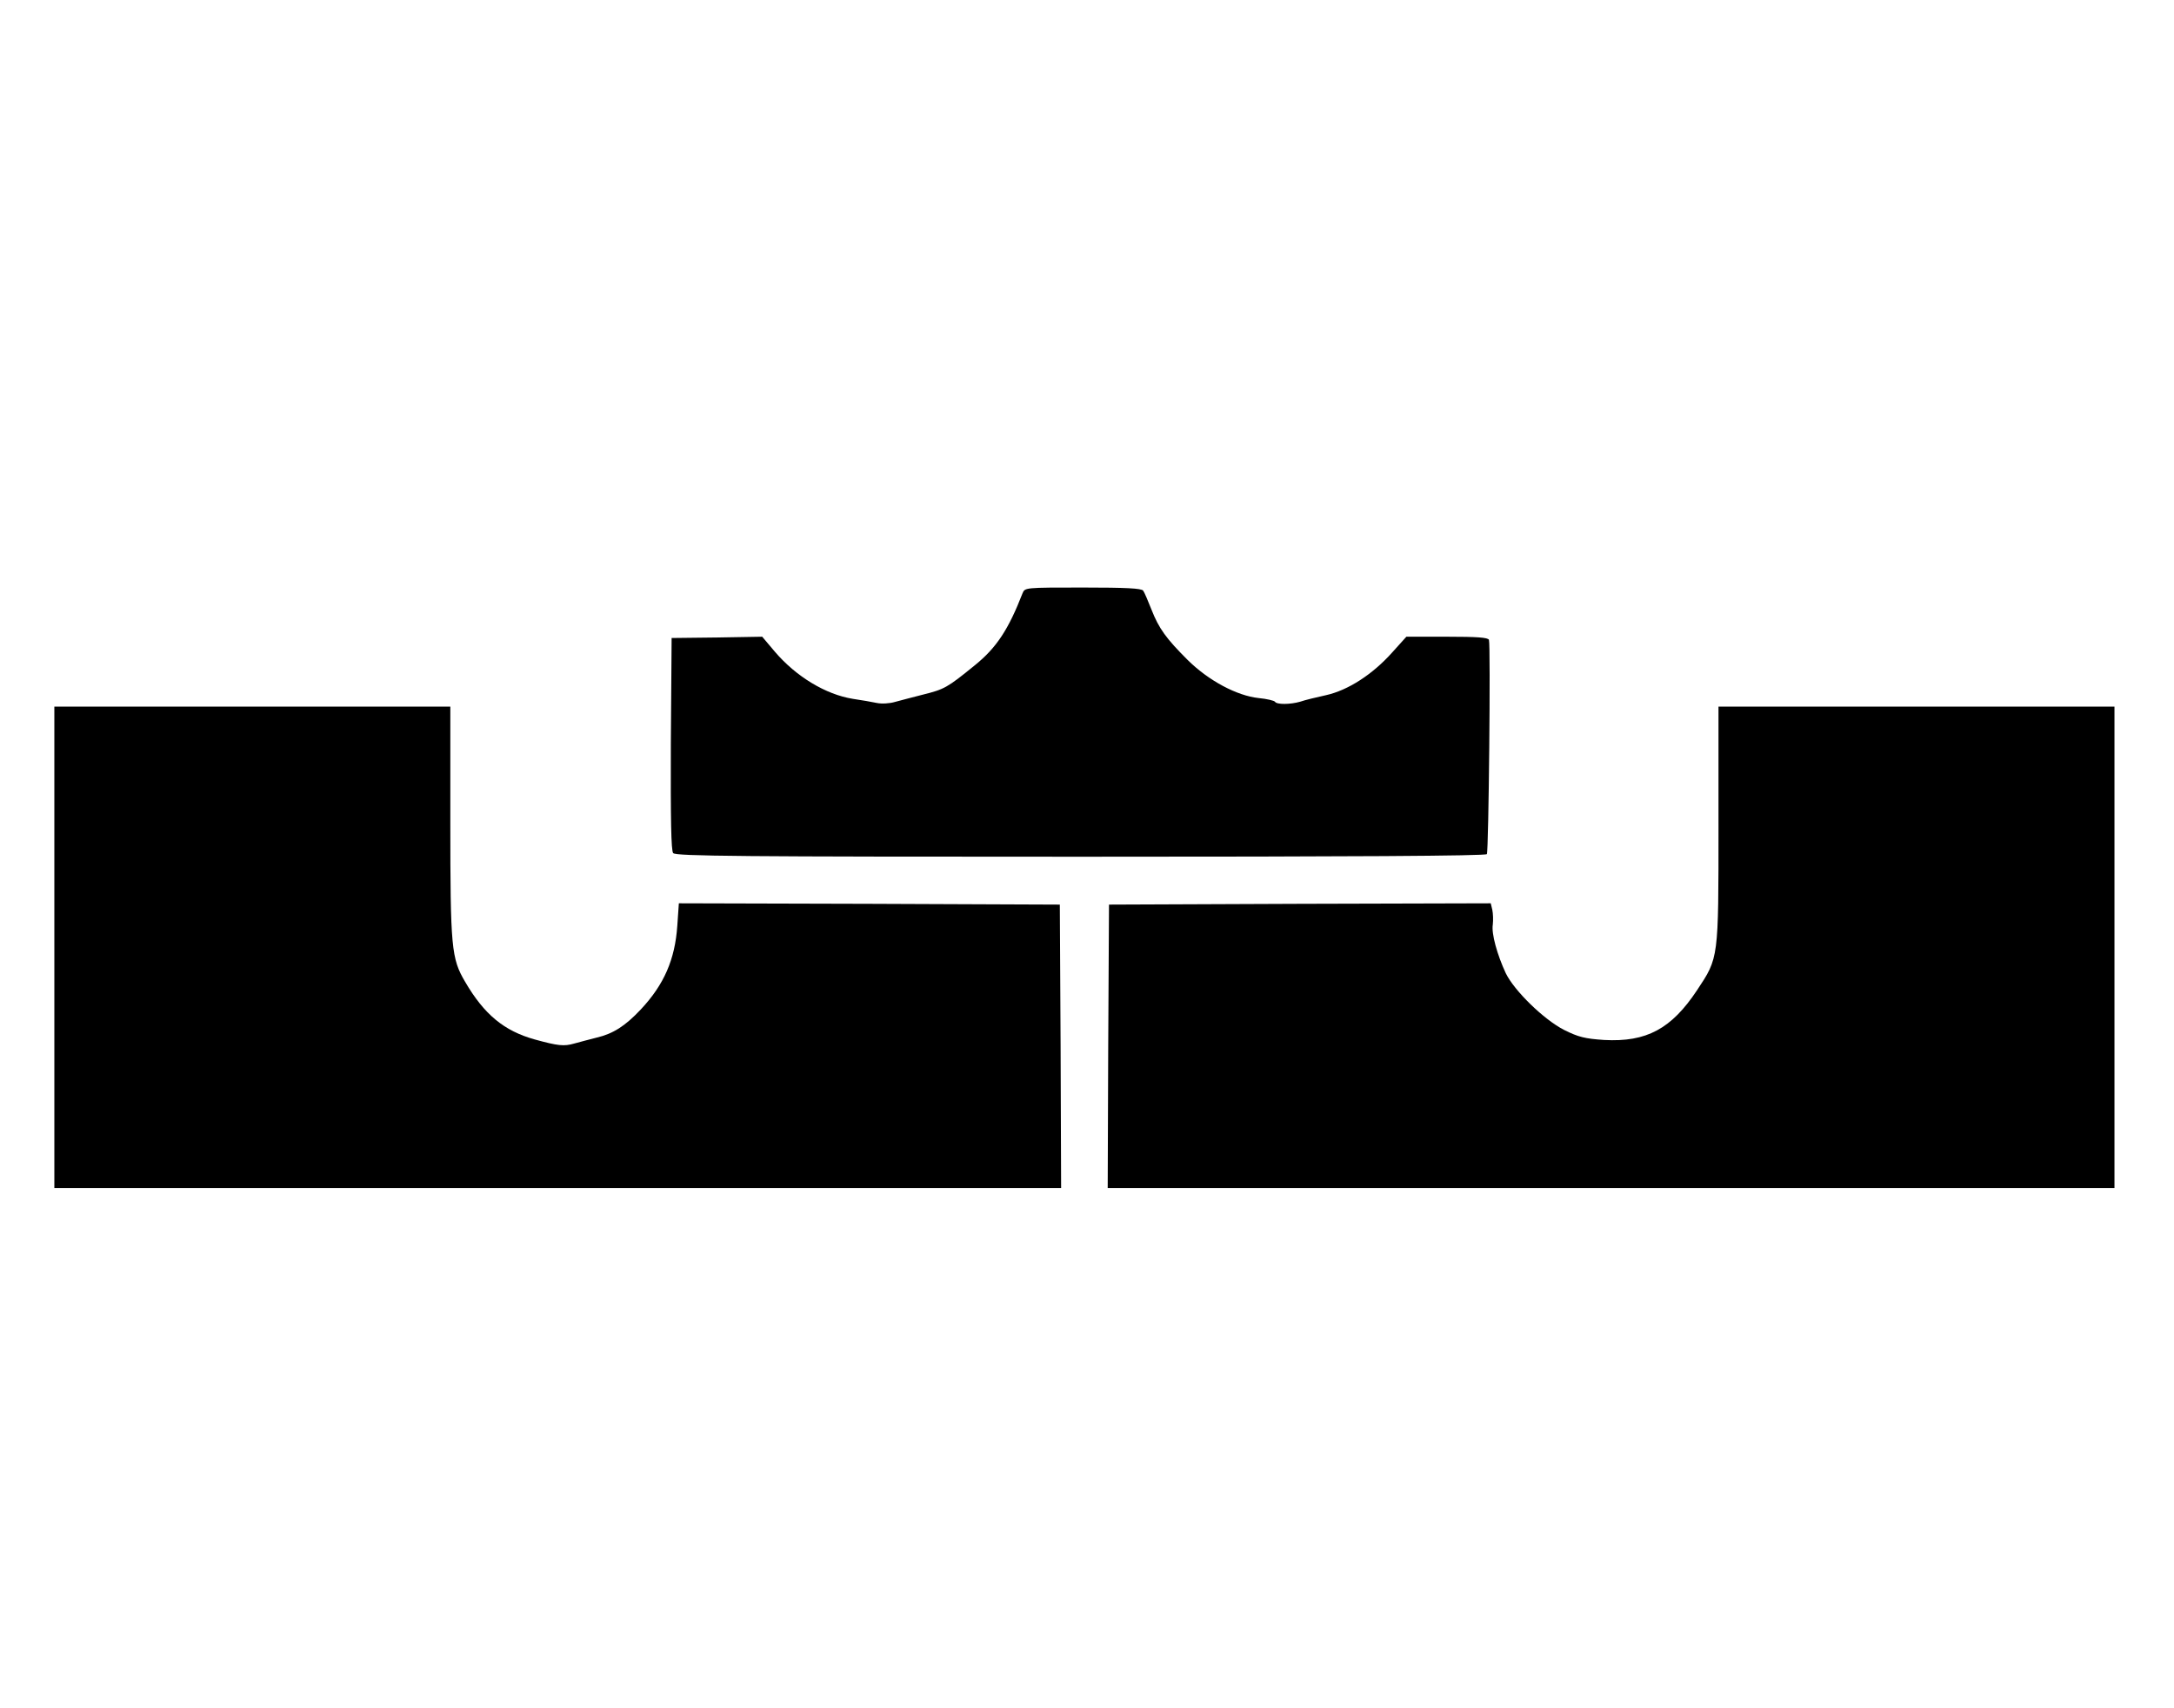 <?xml version="1.0" standalone="no"?>
<!DOCTYPE svg PUBLIC "-//W3C//DTD SVG 20010904//EN"
 "http://www.w3.org/TR/2001/REC-SVG-20010904/DTD/svg10.dtd">
<svg version="1.0" xmlns="http://www.w3.org/2000/svg"
 width="280pt" height="220pt" viewBox="0 0 840 288"
 preserveAspectRatio="xMidYMid meet">
<g transform="translate(0,288) scale(0.1,-0.1)"
fill="#000000" stroke="none">
<path d="M3951 2448 c-54 -139 -100 -210 -184 -278 -108 -88 -118 -93 -202
-114 -38 -10 -86 -22 -107 -28 -20 -6 -51 -8 -70 -4 -18 4 -60 11 -93 16 -105
17 -219 86 -301 182 l-49 58 -175 -3 -175 -2 -3 -409 c-1 -293 1 -413 9 -422
10 -12 265 -14 1575 -14 1041 0 1565 3 1569 10 7 12 15 809 8 828 -4 9 -46 12
-162 12 l-157 0 -55 -61 c-75 -84 -170 -146 -256 -165 -37 -8 -82 -19 -99 -25
-38 -11 -91 -12 -98 0 -3 4 -31 11 -63 14 -84 9 -193 67 -274 147 -83 83 -111
121 -140 195 -13 33 -27 66 -32 73 -7 9 -66 12 -233 12 -223 0 -224 0 -233
-22z"/>
<path d="M210 1080 l0 -930 1945 0 1945 0 -2 548 -3 547 -736 3 -736 2 -6 -87
c-9 -130 -51 -227 -141 -323 -60 -64 -107 -94 -171 -109 -27 -7 -66 -17 -87
-23 -39 -11 -61 -9 -152 16 -118 33 -195 96 -269 223 -53 90 -57 131 -57 616
l0 447 -765 0 -765 0 0 -930z"/>
<path d="M6640 1554 c0 -522 1 -513 -83 -640 -99 -149 -195 -201 -359 -192
-74 5 -99 11 -155 39 -78 40 -192 151 -225 219 -33 71 -56 153 -50 188 2 17 1
43 -2 57 l-6 25 -738 -2 -737 -3 -3 -547 -2 -548 1945 0 1945 0 0 930 0 930
-765 0 -765 0 0 -456z"/>
</g>
</svg>
